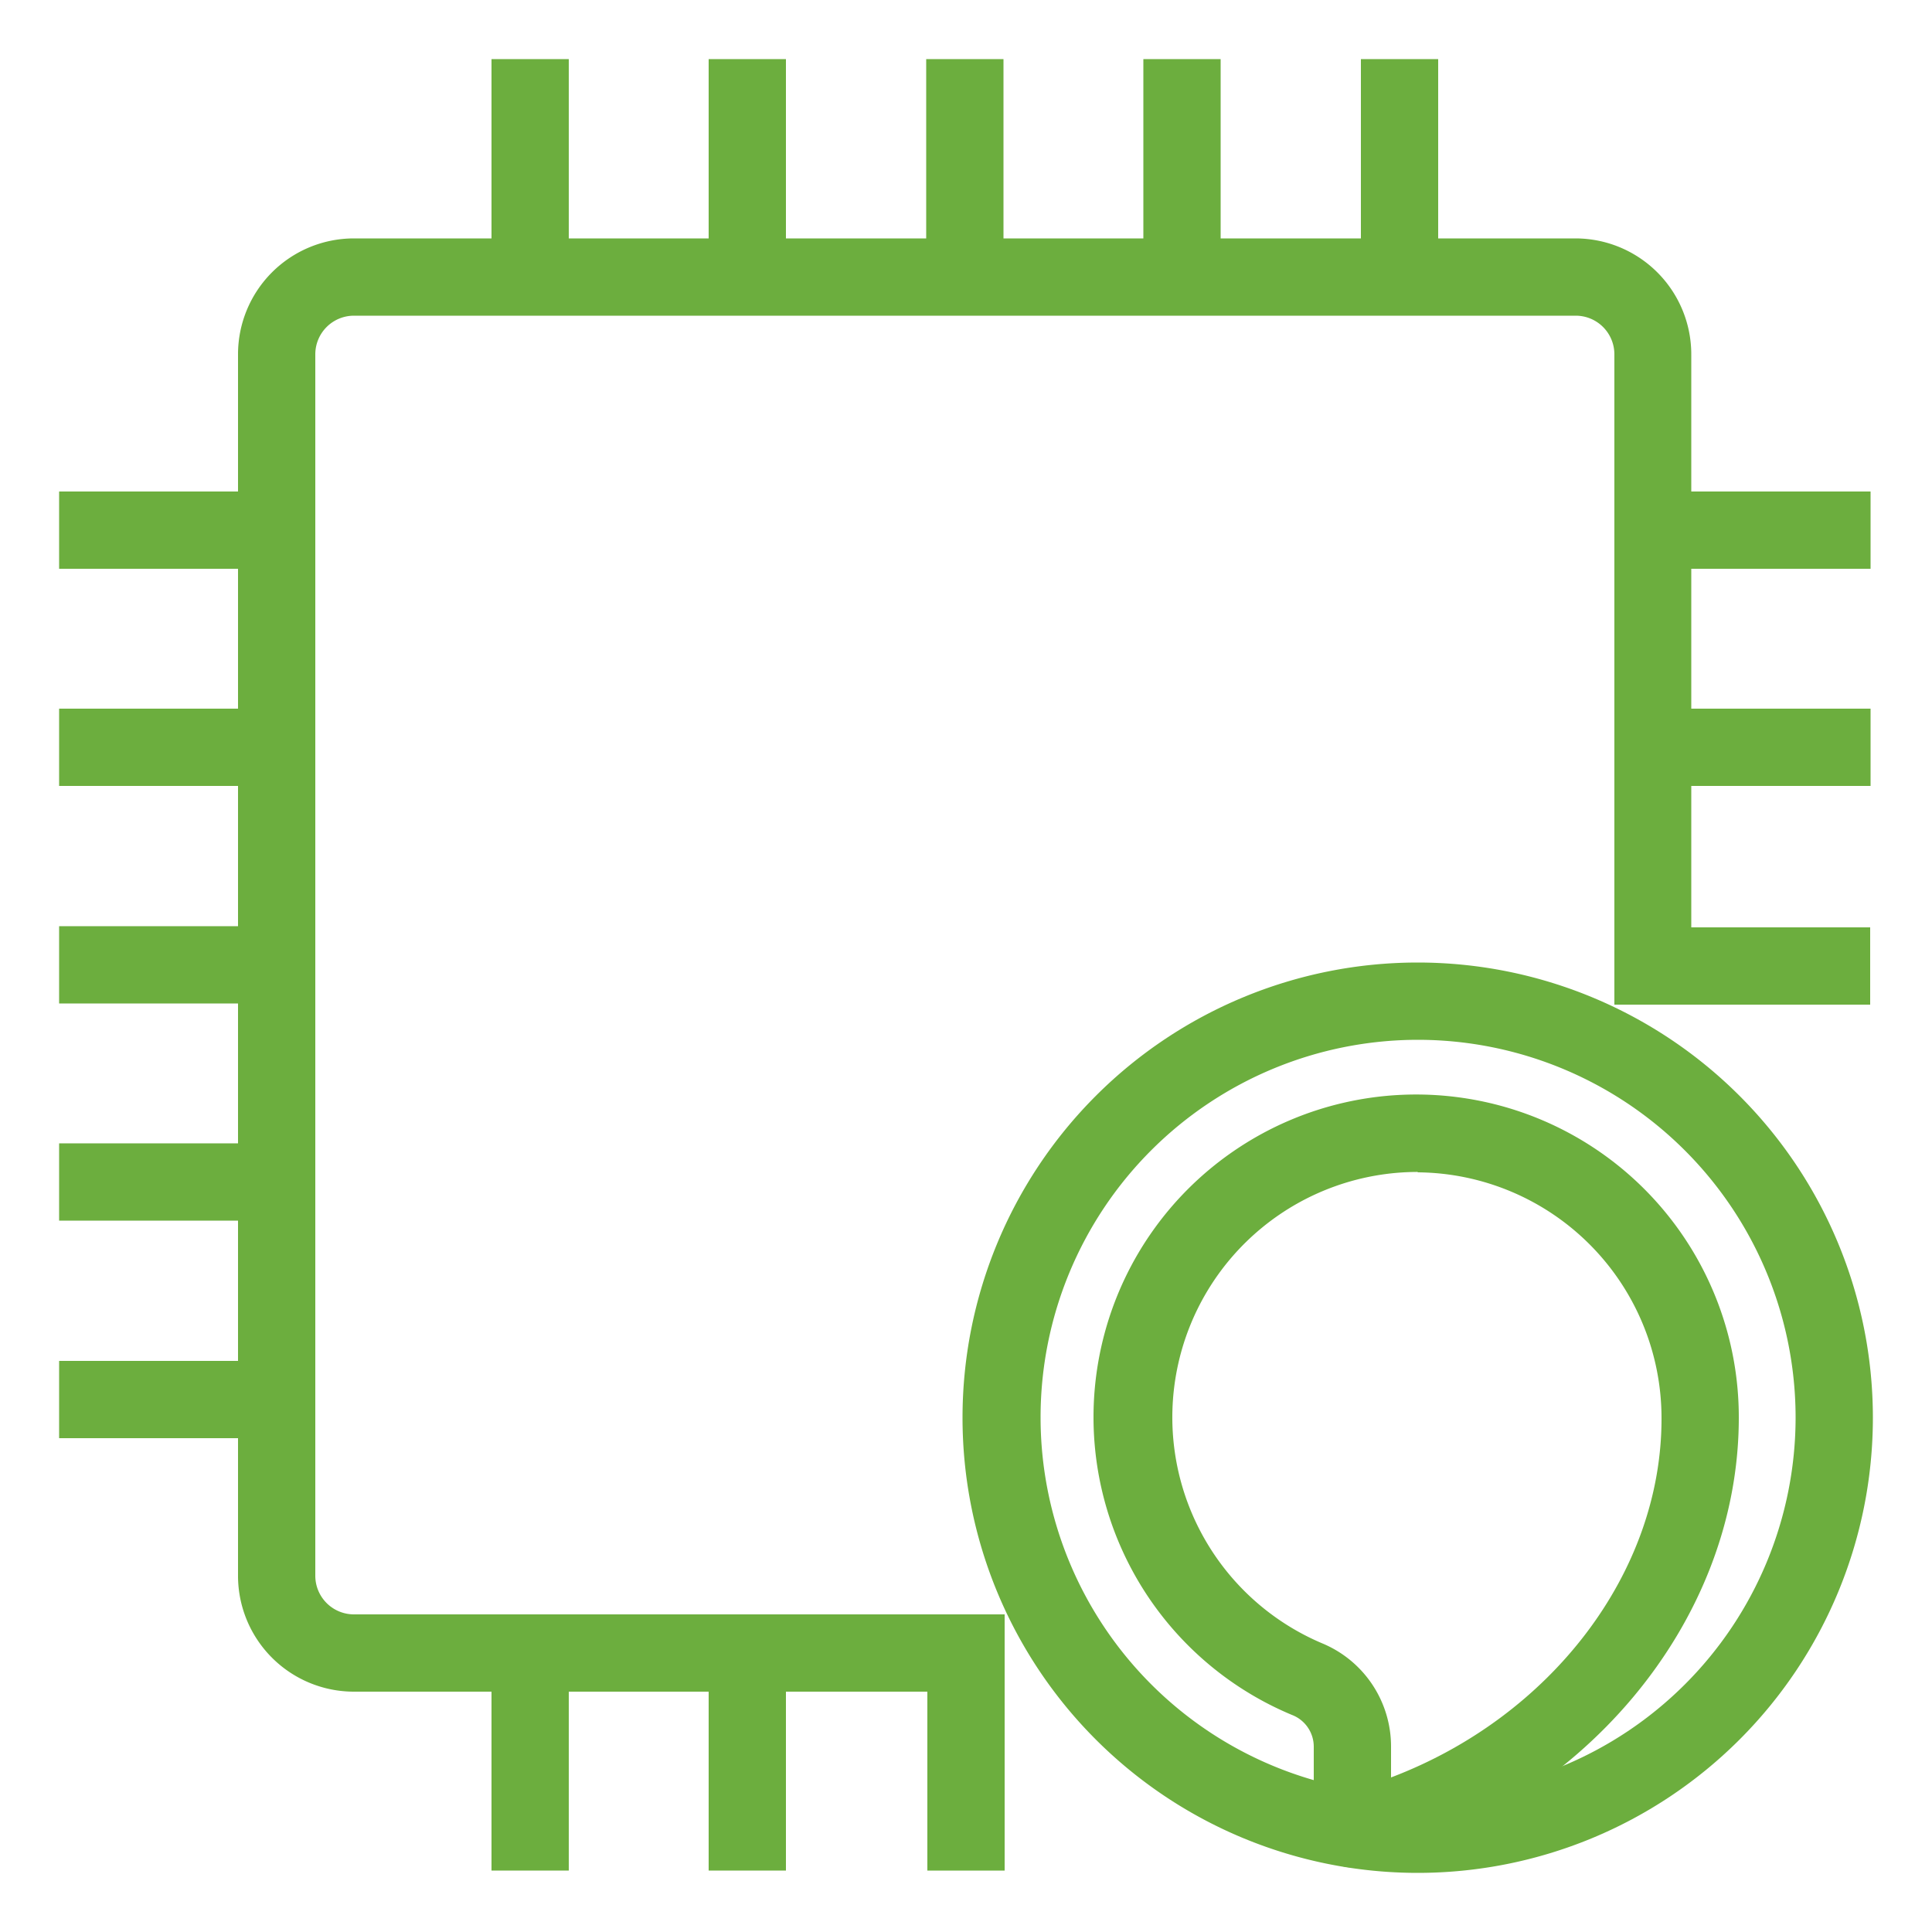 <svg xmlns="http://www.w3.org/2000/svg" viewBox="0 0 50 50"><defs><style>.cls-1{fill:#6cae3e;}</style></defs><title>IoT_Alexa-enabled-device_dark-bg</title><g id="Reference"><rect class="cls-1" x="12.72" y="1.53" width="2" height="5.63"/><rect class="cls-1" x="18.34" y="1.53" width="2" height="5.63"/><rect class="cls-1" x="23.97" y="1.53" width="2" height="5.63"/><rect class="cls-1" x="29.59" y="1.53" width="2" height="5.63"/><rect class="cls-1" x="35.22" y="1.53" width="2" height="5.63"/><rect class="cls-1" x="12.72" y="42.78" width="2" height="5.63"/><rect class="cls-1" x="18.34" y="42.78" width="2" height="5.63"/><rect class="cls-1" x="1.53" y="12.72" width="5.63" height="2"/><rect class="cls-1" x="1.53" y="18.34" width="5.63" height="2"/><rect class="cls-1" x="1.53" y="23.97" width="5.63" height="2"/><rect class="cls-1" x="1.53" y="29.59" width="5.63" height="2"/><rect class="cls-1" x="1.53" y="35.22" width="5.63" height="2"/><rect class="cls-1" x="42.78" y="12.72" width="5.63" height="2"/><rect class="cls-1" x="42.78" y="18.34" width="5.63" height="2"/><path class="cls-1" d="M26,48.41H24V43.78H9.16a3,3,0,0,1-3-3V9.17a3,3,0,0,1,3-3H40.77a3,3,0,0,1,3,3V24h4.63v2H41.78V9.17a1,1,0,0,0-1-1H9.16a1,1,0,0,0-1,1V40.78a1,1,0,0,0,1,1H26Z"/><path class="cls-1" d="M35,48.33a1,1,0,0,1-1-1V45.2a.88.88,0,0,0-.57-.82A8.35,8.35,0,1,1,45,36.69C45,42,40.92,46.84,35.25,48.3Zm1.69-18a6.35,6.35,0,0,0-2.47,12.2A2.89,2.89,0,0,1,36,45.2V46c4.14-1.57,7-5.3,7-9.28A6.36,6.36,0,0,0,36.69,30.34Z"/><path class="cls-1" d="M36.69,48.47a11.78,11.78,0,1,1,0-23.56,11.78,11.78,0,0,1,0,23.56Zm0-21.56a9.77,9.77,0,1,0,9.78,9.78A9.78,9.78,0,0,0,36.69,26.91Z"/></g></svg>